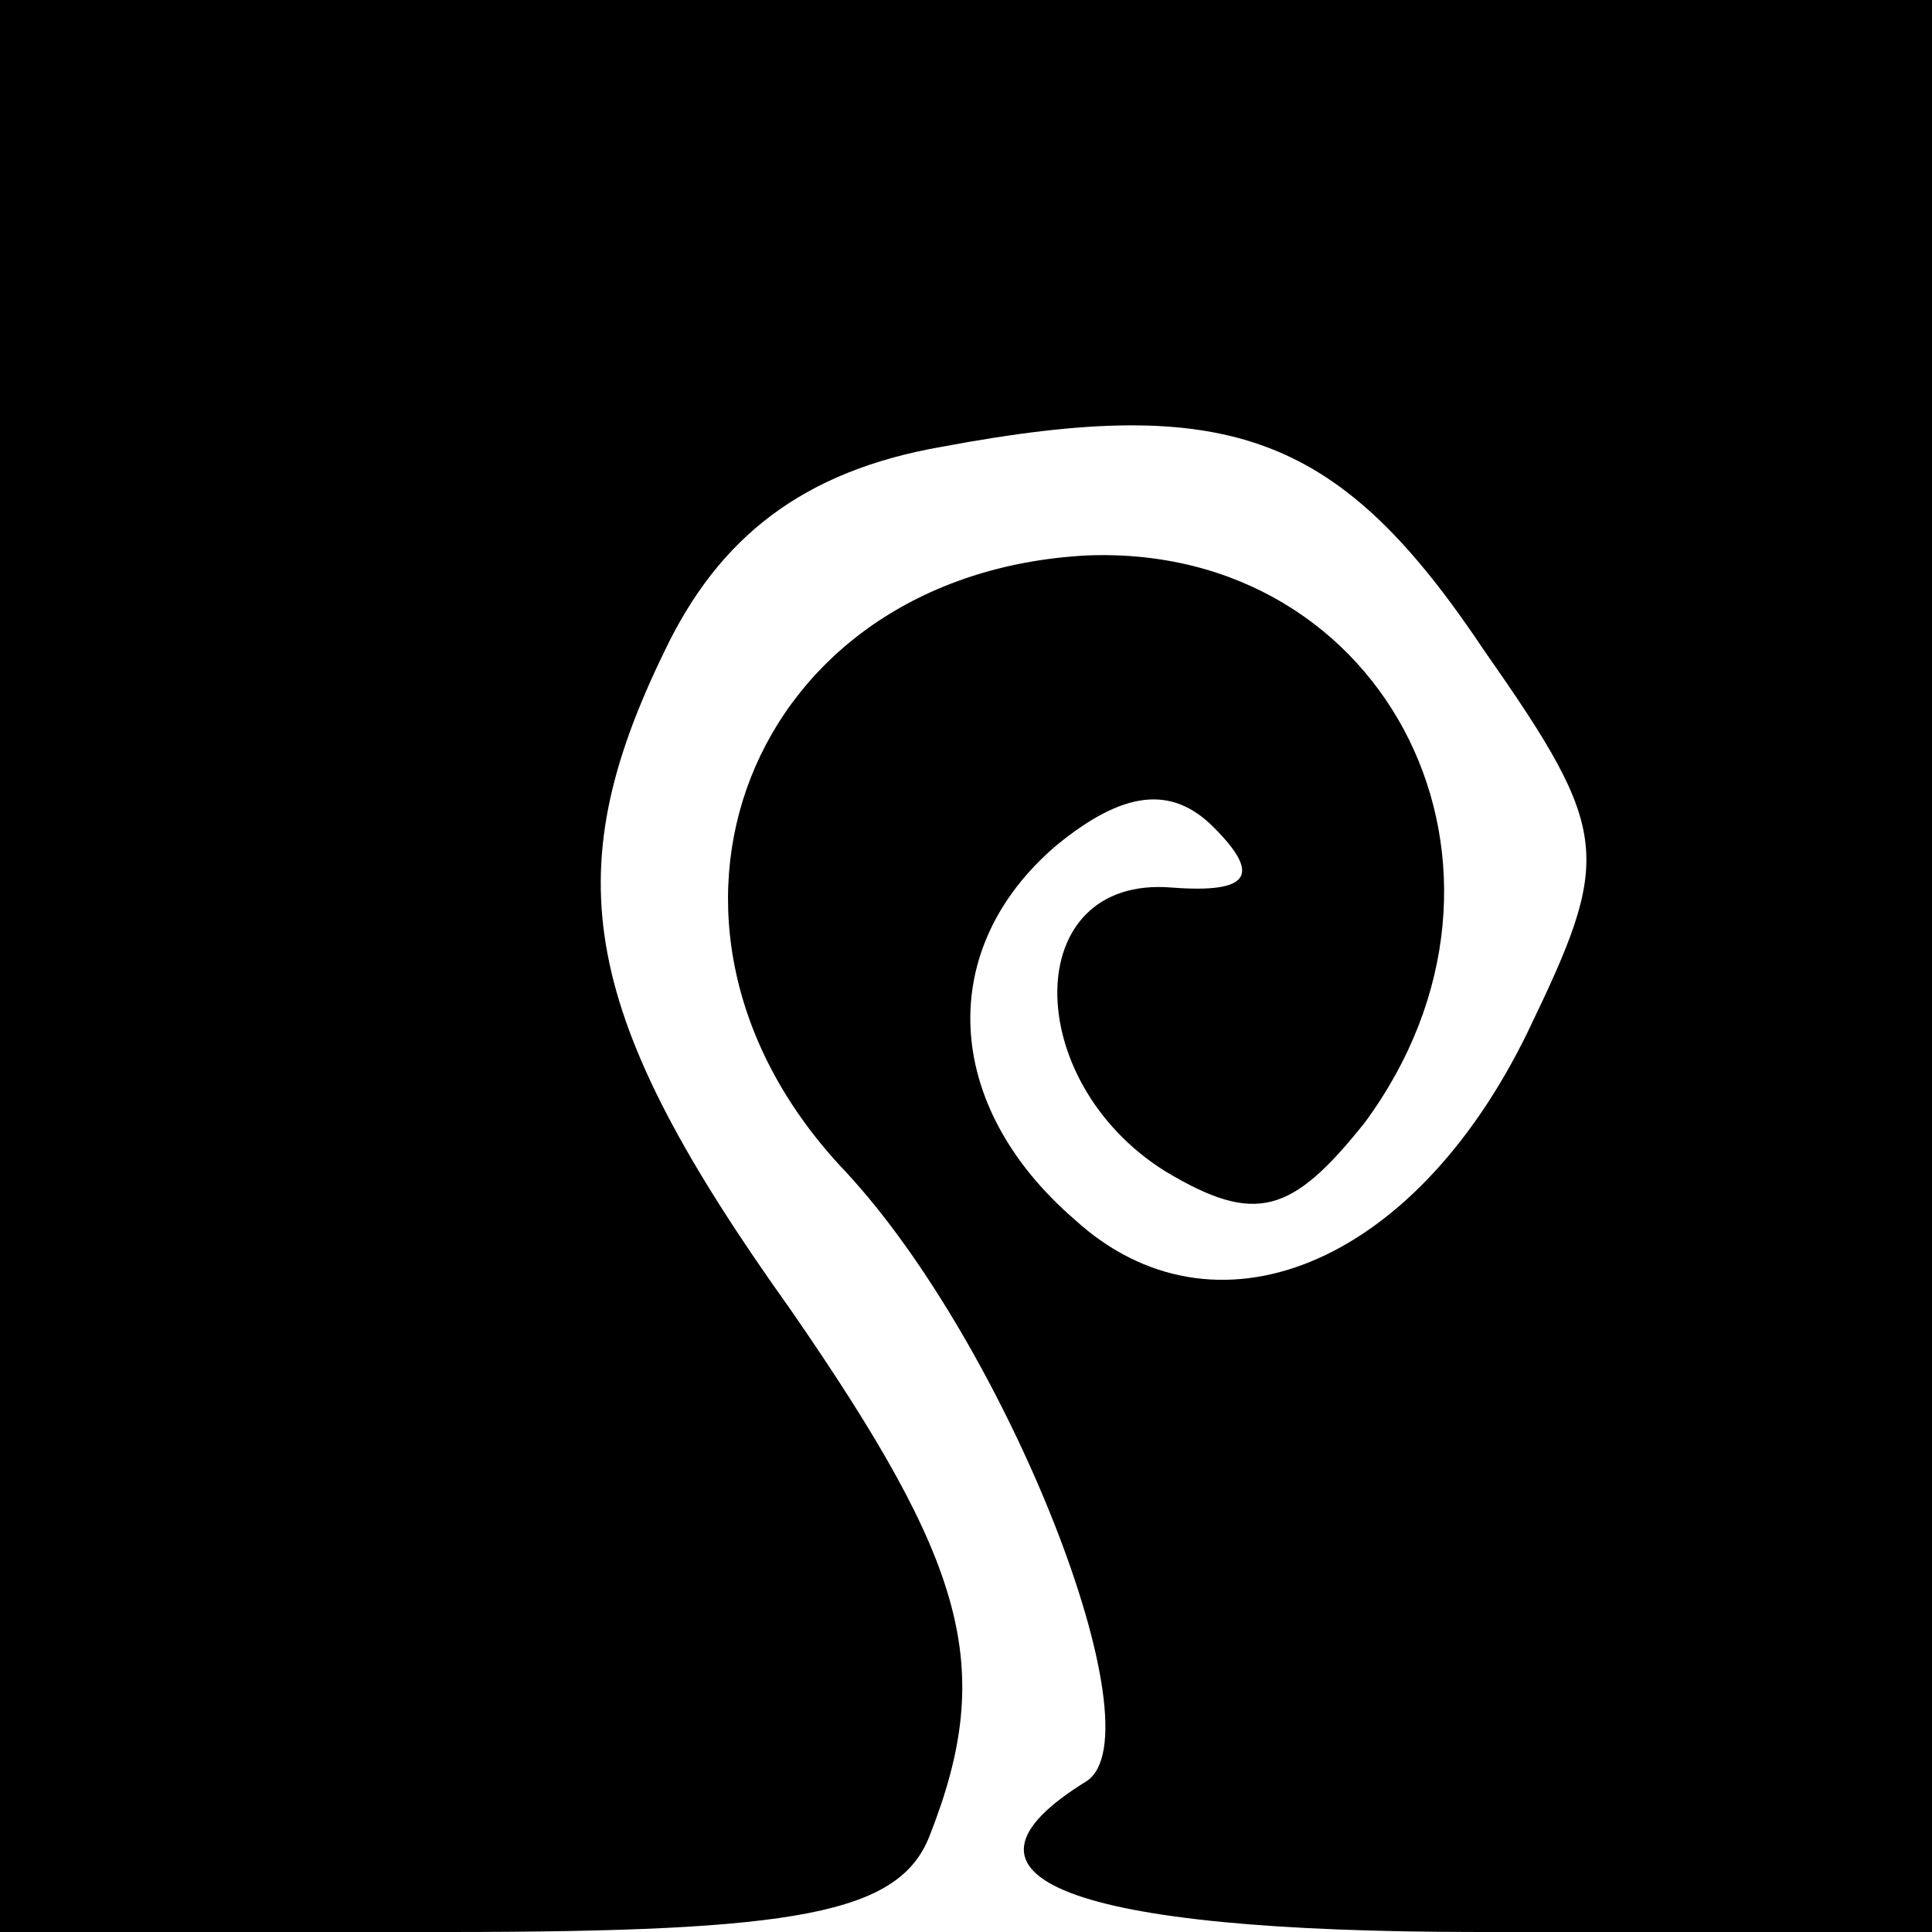 <?xml version="1.0" standalone="no"?>
<!DOCTYPE svg PUBLIC "-//W3C//DTD SVG 20010904//EN"
 "http://www.w3.org/TR/2001/REC-SVG-20010904/DTD/svg10.dtd">
<svg version="1.0" xmlns="http://www.w3.org/2000/svg"
 width="32pt" height="32pt" viewBox="0 0 32 32"
 preserveAspectRatio="xMidYMid meet">
<g transform="translate(0,32) scale(0.1,-0.1)"
fill="#000000" stroke="none">
<path fill="#000000" stroke="none" d="M0 160 l0 -160 74 0 c58 0 75 3 80 16
11 28 6 45 -23 87 -35 49 -39 72 -21 109 9 19 23 30 46 34 48 9 66 2 90 -34
21 -30 21 -34 7 -63 -19 -39 -52 -52 -75 -31 -22 19 -23 45 -3 62 11 9 19 10
26 3 8 -8 6 -11 -7 -10 -25 2 -25 -32 -1 -47 15 -9 21 -7 33 8 31 42 4 96 -46
94 -56 -3 -79 -61 -40 -102 27 -29 52 -93 40 -101 -26 -16 -3 -25 65 -25 l75
0 0 160 0 160 -160 0 -160 0 0 -160z"/>
</g>
</svg>
